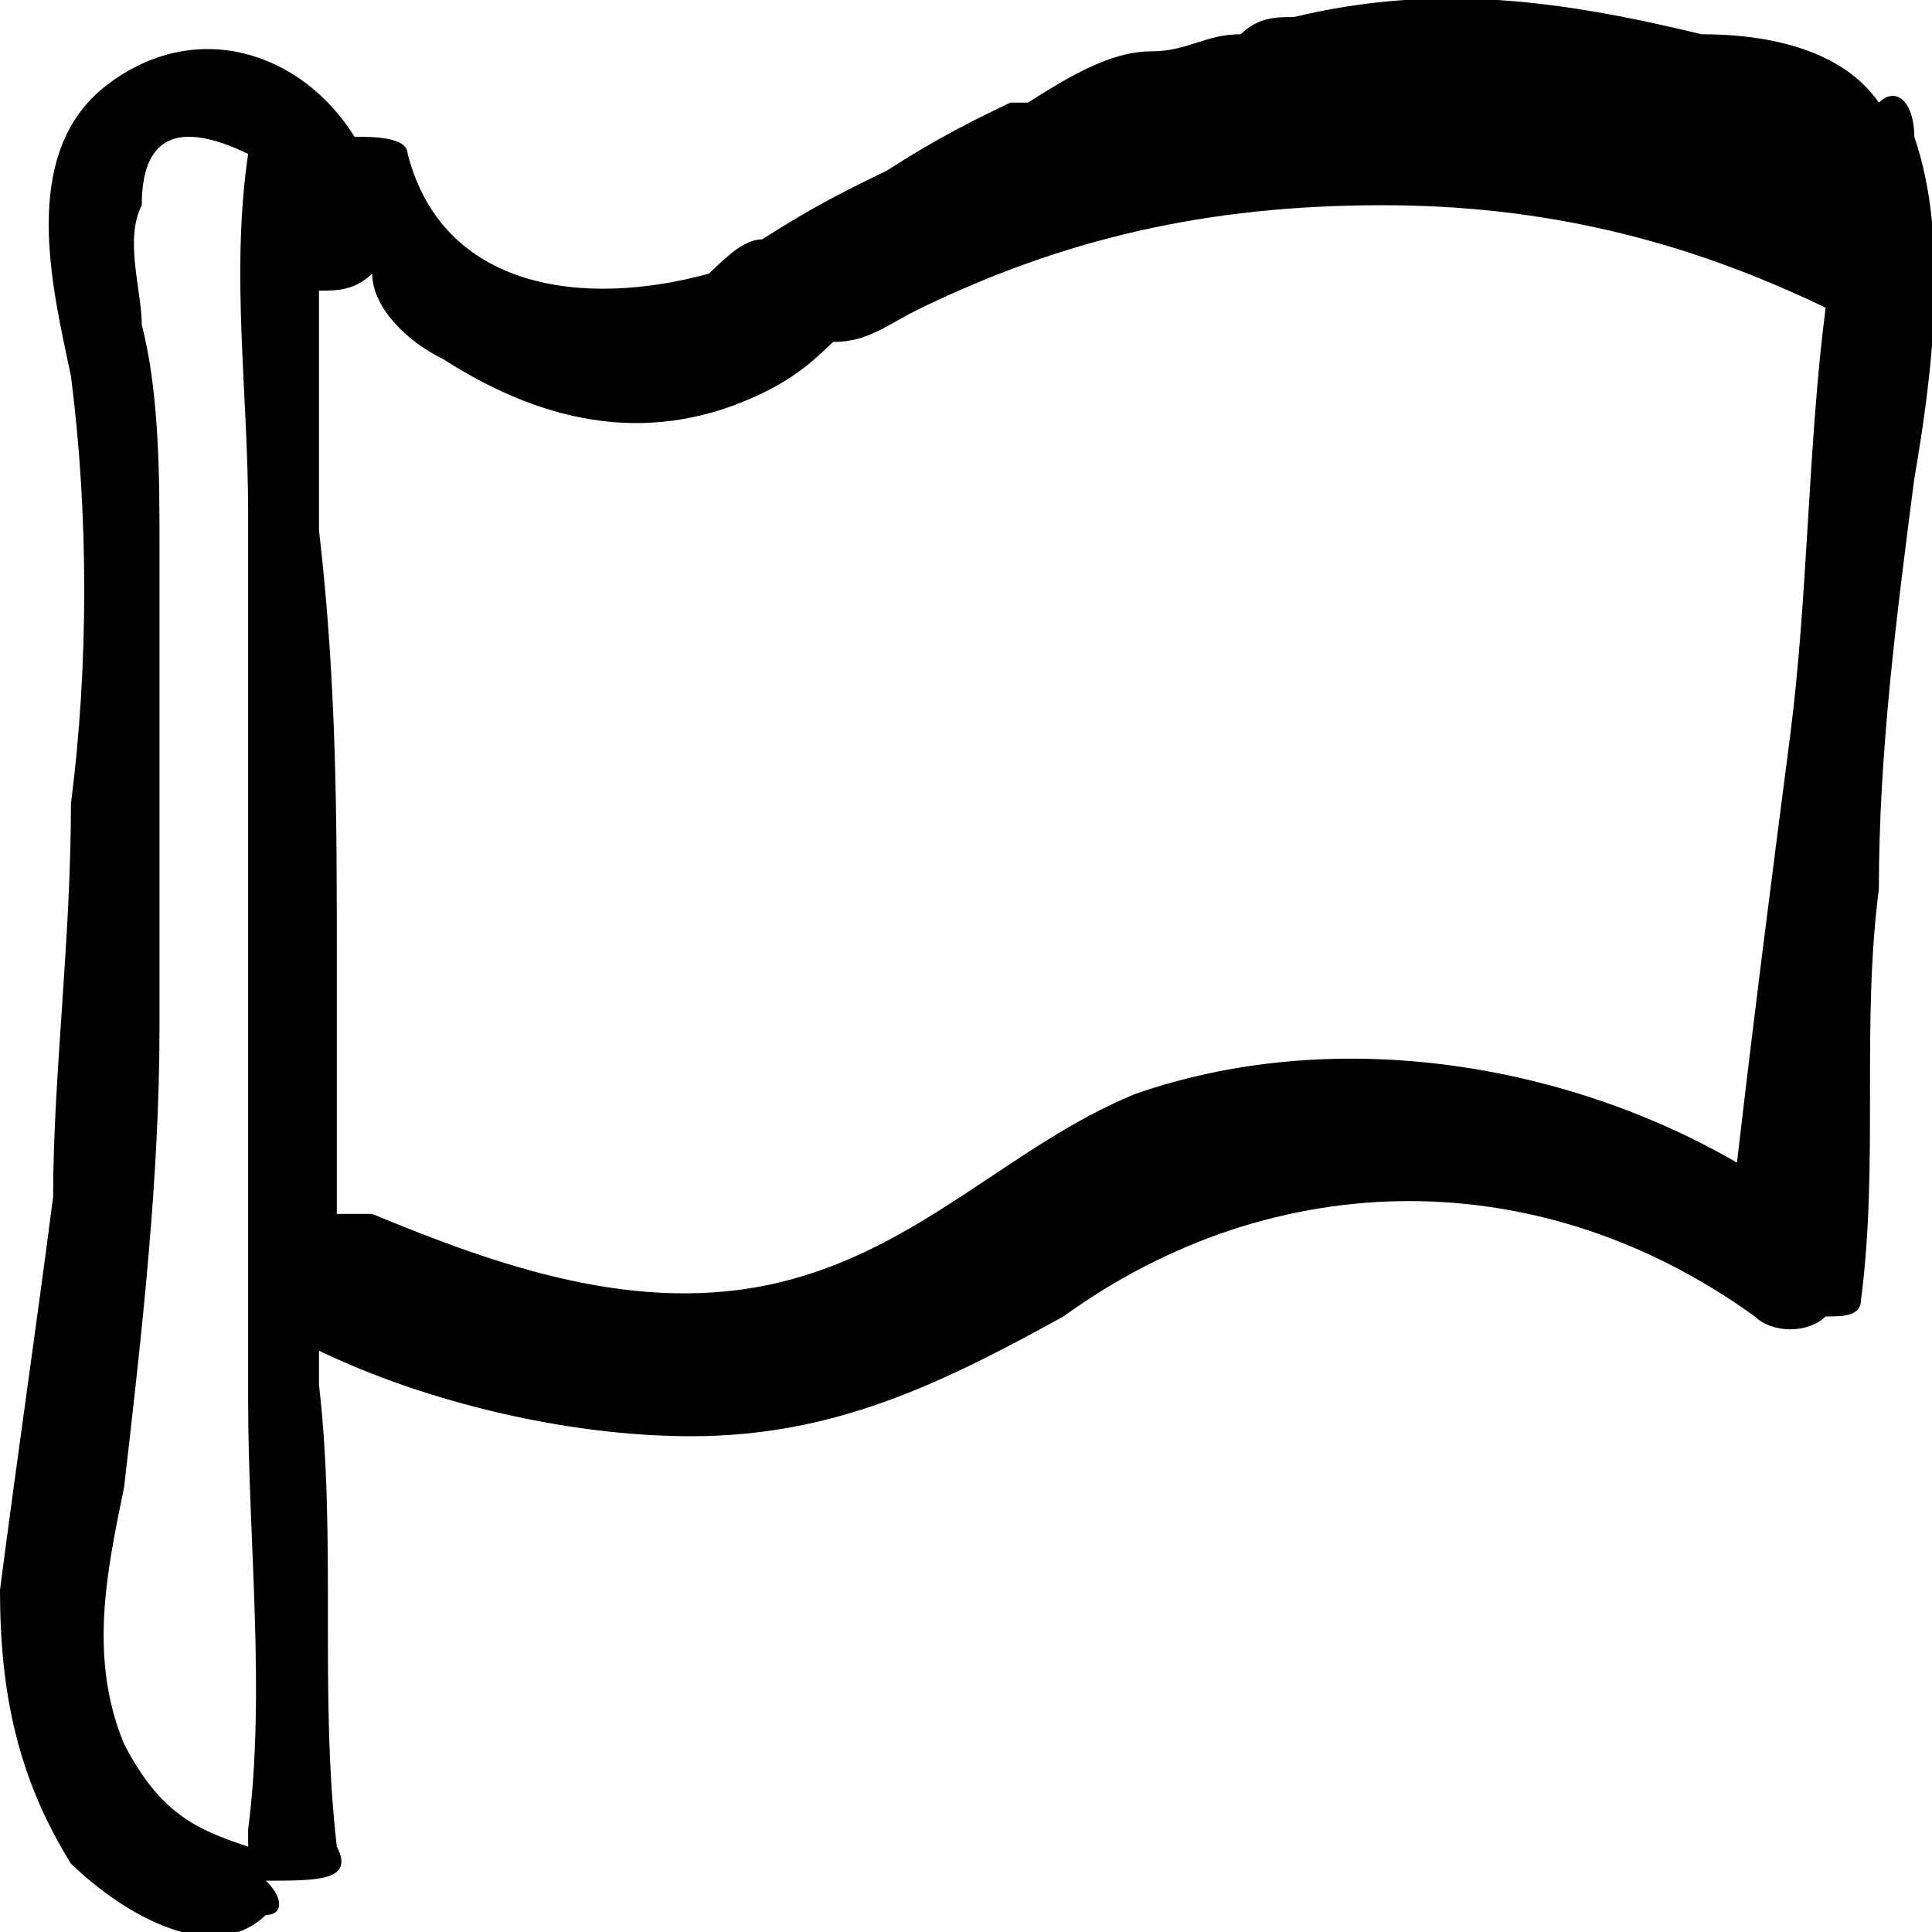 <svg width="18" height="18" viewBox="0 0 18 18" fill="none" xmlns="http://www.w3.org/2000/svg">
<path d="M10.569 10.195C9.413 10.673 8.587 11.628 7.266 11.947C5.945 12.265 4.624 11.788 3.468 11.31C3.303 11.31 3.138 11.31 3.138 11.31C3.138 10.513 3.138 9.717 3.138 8.92C3.138 7.646 3.138 6.372 2.972 4.938C2.972 4.142 2.972 3.345 2.972 2.708C3.138 2.708 3.303 2.708 3.468 2.549C3.468 2.867 3.798 3.186 4.128 3.345C5.119 3.982 6.11 4.142 7.101 3.664C7.431 3.504 7.596 3.345 7.761 3.186C8.092 3.186 8.257 3.027 8.587 2.867C9.908 2.23 11.229 1.912 12.881 1.912C14.367 1.912 15.688 2.23 17.009 2.867C16.844 4.142 16.844 5.575 16.679 6.85C16.514 8.124 16.349 9.398 16.183 10.832C14.532 9.876 12.385 9.558 10.569 10.195ZM1.156 16.248C0.826 15.451 0.991 14.655 1.156 13.858C1.321 12.425 1.486 10.991 1.486 9.558C1.486 8.124 1.486 6.69 1.486 5.097C1.486 4.46 1.486 3.664 1.321 3.027C1.321 2.708 1.156 2.23 1.321 1.912C1.321 1.274 1.651 1.115 2.312 1.434C2.147 2.549 2.312 3.664 2.312 4.779C2.312 6.053 2.312 7.487 2.312 8.92C2.312 10.195 2.312 11.628 2.312 13.062C2.312 14.336 2.477 15.77 2.312 17.044V17.204C1.817 17.044 1.486 16.885 1.156 16.248ZM14.697 0.956H14.532C14.532 0.956 14.532 0.956 14.697 0.956ZM17.835 1.274C17.835 0.956 17.67 0.796 17.505 0.956C17.174 0.478 16.514 0.319 15.853 0.319C14.532 2.00877e-05 13.376 -0.159 12.055 0.159C11.89 0.159 11.725 0.159 11.56 0.319C11.229 0.319 11.064 0.478 10.734 0.478C10.404 0.478 10.073 0.637 9.578 0.956C9.578 0.956 9.578 0.956 9.413 0.956C9.083 1.115 8.752 1.274 8.257 1.593C7.927 1.752 7.596 1.912 7.101 2.23C6.936 2.23 6.771 2.389 6.606 2.549C5.45 2.867 4.128 2.708 3.798 1.434C3.798 1.274 3.468 1.274 3.303 1.274C2.807 0.478 1.817 0.159 0.991 0.796C0.165 1.434 0.495 2.708 0.661 3.504C0.826 4.779 0.826 6.212 0.661 7.487C0.661 8.761 0.495 10.035 0.495 11.15C0.33 12.425 0.165 13.54 0 14.814C0 15.77 0.165 16.566 0.661 17.363C1.156 17.841 1.982 18.319 2.477 17.841C2.642 17.841 2.642 17.681 2.477 17.522C2.972 17.522 3.303 17.522 3.138 17.204C2.972 15.77 3.138 14.336 2.972 12.903C2.972 12.743 2.972 12.584 2.972 12.584C3.963 13.062 5.284 13.381 6.44 13.381C7.761 13.381 8.752 12.903 9.908 12.265C11.89 10.832 14.367 10.832 16.349 12.265C16.514 12.425 16.844 12.425 17.009 12.265C17.174 12.265 17.339 12.265 17.339 12.106C17.505 10.832 17.34 9.558 17.505 8.283C17.505 7.009 17.67 5.735 17.835 4.46C18 3.504 18.165 2.23 17.835 1.274Z" fill="black"/>
</svg>
